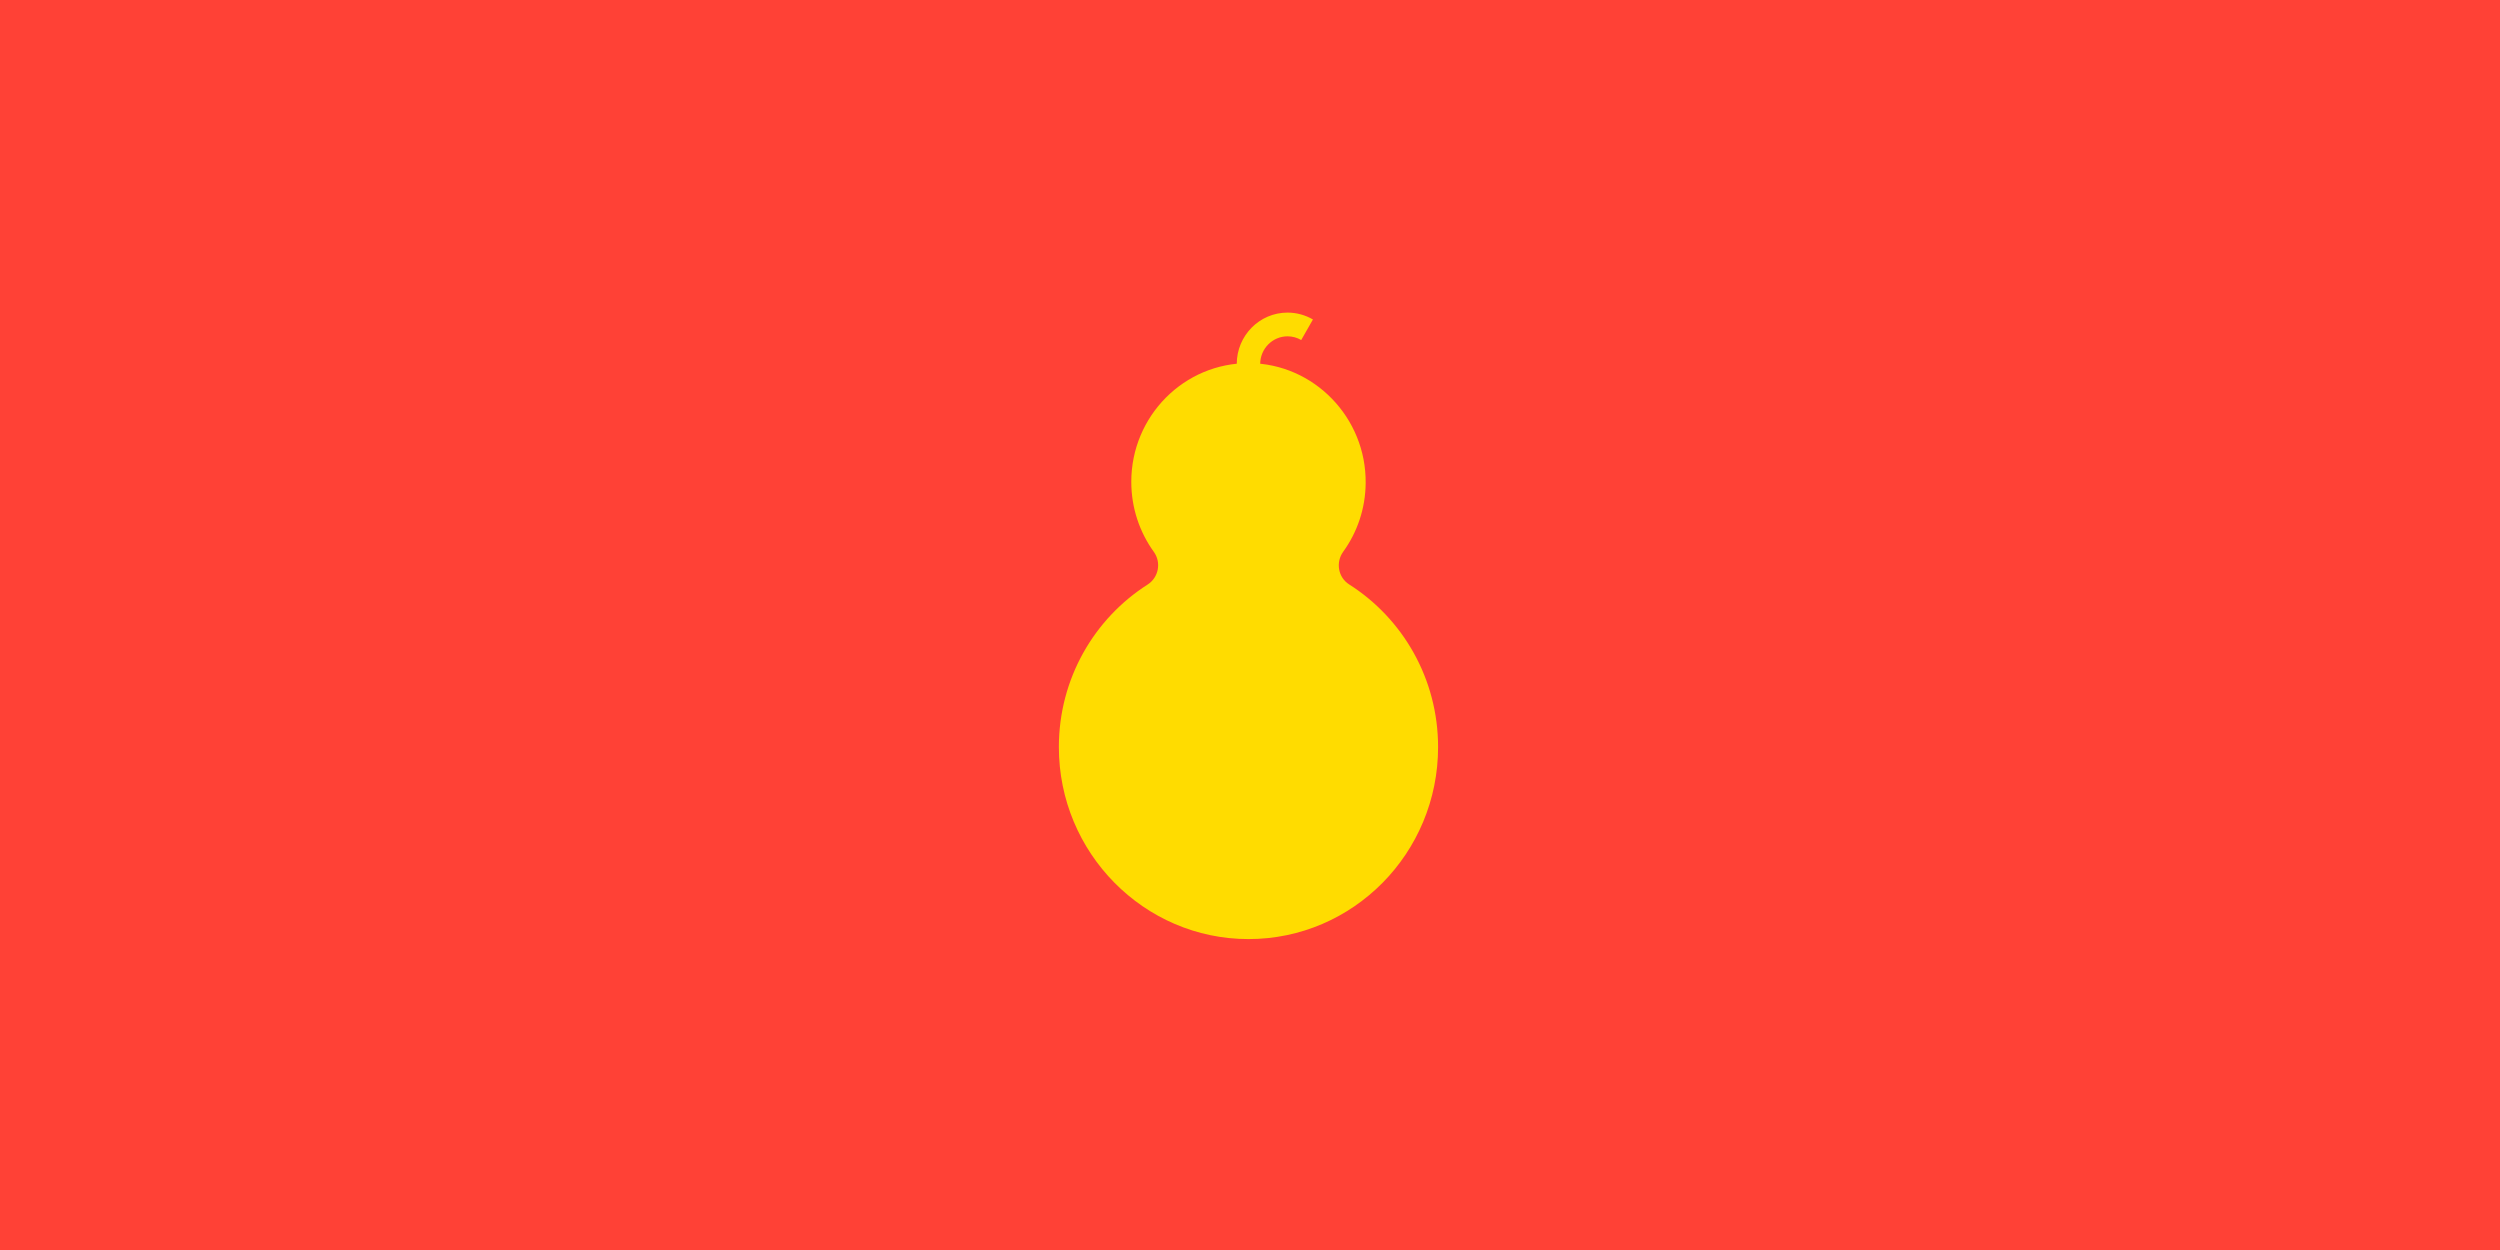 <?xml version="1.0" encoding="UTF-8" standalone="no"?>
<svg
   xmlns:dc="http://purl.org/dc/elements/1.1/"
   xmlns:cc="http://creativecommons.org/ns#"
   xmlns:rdf="http://www.w3.org/1999/02/22-rdf-syntax-ns#"
   xmlns:svg="http://www.w3.org/2000/svg"
   xmlns="http://www.w3.org/2000/svg"
   xmlns:sodipodi="http://sodipodi.sourceforge.net/DTD/sodipodi-0.dtd"
   xmlns:inkscape="http://www.inkscape.org/namespaces/inkscape"
   width="256"
   height="128"
   viewBox="0 0 256 128"
   id="svg2"
   version="1.1"
   inkscape:version="0.91 r13725"
   sodipodi:docname="gourdist party.svg">
  <defs
     id="defs8" />
  <sodipodi:namedview
     pagecolor="#ffffff"
     bordercolor="#666666"
     borderopacity="1"
     objecttolerance="10"
     gridtolerance="10"
     guidetolerance="10"
     inkscape:pageopacity="0"
     inkscape:pageshadow="2"
     inkscape:window-width="1280"
     inkscape:window-height="755"
     id="namedview6"
     showgrid="false"
     inkscape:zoom="1.7125242"
     inkscape:cx="4.375699"
     inkscape:cy="50.289133"
     inkscape:window-x="-3"
     inkscape:window-y="0"
     inkscape:window-maximized="0"
     inkscape:current-layer="svg2" />
  <rect
     id="field"
     x="0"
     y="0"
     width="256"
     height="128"
     fill="#FF4136" />
  <g
     id="gourd" />
  <g
     id="g3535"
     transform="matrix(0.08,0,0,0.081,91.844,27.636)"
     style="fill:#ffdc00;fill-opacity:1">
    <path
       id="path3537"
       d="M 571.3,356.2 C 589.1,331.9 599.7,302 600,269.6 600.9,186.9 533.8,118.5 451.1,117.9 367.8,117.3 300,184.7 300,267.9 c 0,33.1 10.7,63.7 28.8,88.5 9.9,13.5 6.2,32.5 -7.9,41.4 C 252.7,440.7 207.3,516.7 207.3,603.2 207.2,736.9 316.2,846 450,846 c 134,0 242.7,-108.7 242.7,-242.7 0,-86.7 -45.5,-162.8 -113.9,-205.7 -14.1,-8.9 -17.4,-27.9 -7.5,-41.4 z"
       inkscape:connector-curvature="0"
       style="fill:#ffdc00;fill-opacity:1" />
    <path
       id="path3539"
       d="m 517.5,88.7 15,-26 C 522.9,57.2 511.8,54 500,54 c -35.9,0 -65,29.1 -65,65 l 30,0 c 0,-19.3 15.7,-35 35,-35 6.4,0 12.3,1.7 17.5,4.7 z"
       inkscape:connector-curvature="0"
       style="fill:#ffdc00;fill-opacity:1" />
  </g>
</svg>
